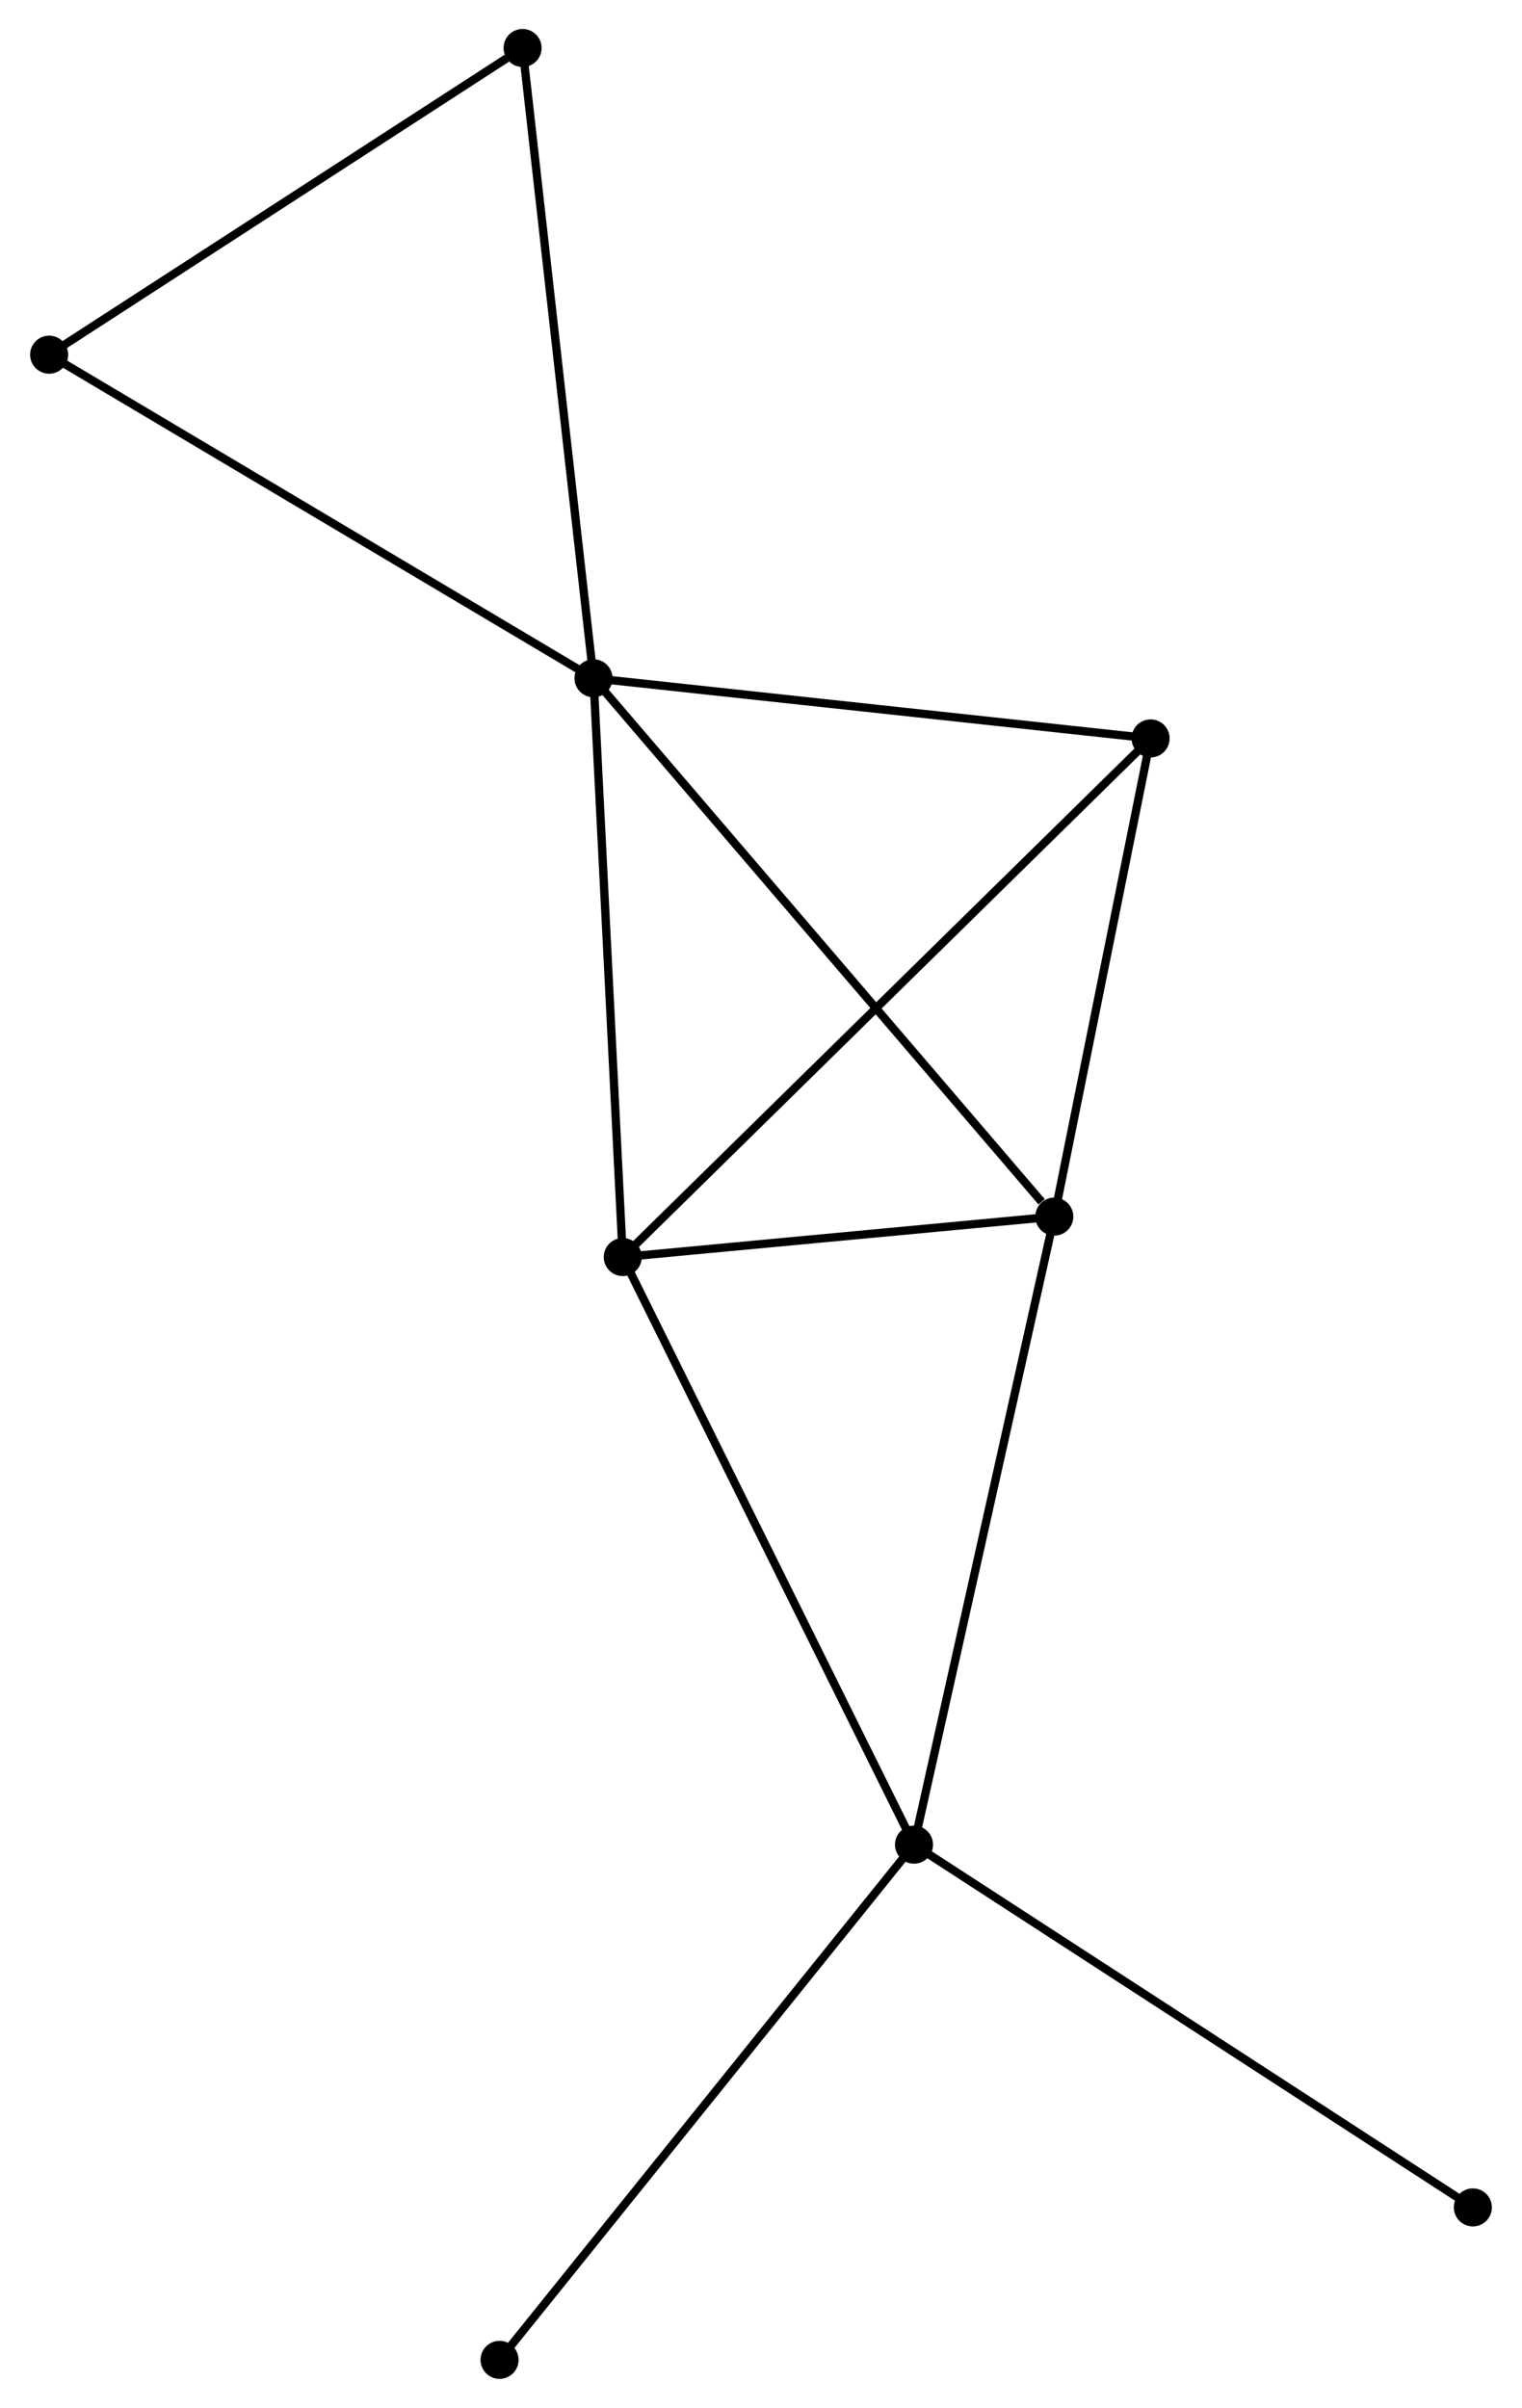 <?xml version="1.0" encoding="UTF-8" standalone="no"?>
<!DOCTYPE svg PUBLIC "-//W3C//DTD SVG 1.1//EN"
 "http://www.w3.org/Graphics/SVG/1.1/DTD/svg11.dtd">
<!-- Generated by graphviz version 2.36.0 (20140111.2315)
 -->
<!-- Title: %3 Pages: 1 -->
<svg width="184pt" height="291pt"
 viewBox="0.00 0.00 183.75 291.05" xmlns="http://www.w3.org/2000/svg" xmlns:xlink="http://www.w3.org/1999/xlink">
<g id="graph0" class="graph" transform="scale(1 1) rotate(0) translate(4 287.046)">
<title>%3</title>
<!-- 0 -->
<g id="node1" class="node"><title>0</title>
<ellipse fill="black" stroke="black" cx="67.622" cy="-205.061" rx="1.8" ry="1.8"/>
</g>
<!-- 2 -->
<g id="node2" class="node"><title>2</title>
<ellipse fill="black" stroke="black" cx="123.34" cy="-139.989" rx="1.8" ry="1.8"/>
</g>
<!-- 0&#45;&#45;2 -->
<g id="edge1" class="edge"><title>0&#45;&#45;2</title>
<path fill="none" stroke="black" d="M68.999,-203.452C76.641,-194.528 113.775,-151.16 121.806,-141.78"/>
</g>
<!-- 3 -->
<g id="node3" class="node"><title>3</title>
<ellipse fill="black" stroke="black" cx="71.161" cy="-135.1" rx="1.8" ry="1.8"/>
</g>
<!-- 0&#45;&#45;3 -->
<g id="edge2" class="edge"><title>0&#45;&#45;3</title>
<path fill="none" stroke="black" d="M67.724,-203.042C68.241,-192.826 70.563,-146.915 71.065,-136.994"/>
</g>
<!-- 4 -->
<g id="node4" class="node"><title>4</title>
<ellipse fill="black" stroke="black" cx="134.983" cy="-197.789" rx="1.8" ry="1.8"/>
</g>
<!-- 0&#45;&#45;4 -->
<g id="edge3" class="edge"><title>0&#45;&#45;4</title>
<path fill="none" stroke="black" d="M69.565,-204.851C79.402,-203.789 123.607,-199.017 133.159,-197.986"/>
</g>
<!-- 5 -->
<g id="node5" class="node"><title>5</title>
<ellipse fill="black" stroke="black" cx="59.047" cy="-281.246" rx="1.8" ry="1.8"/>
</g>
<!-- 0&#45;&#45;5 -->
<g id="edge4" class="edge"><title>0&#45;&#45;5</title>
<path fill="none" stroke="black" d="M67.41,-206.944C66.224,-217.484 60.419,-269.061 59.252,-279.429"/>
</g>
<!-- 6 -->
<g id="node6" class="node"><title>6</title>
<ellipse fill="black" stroke="black" cx="1.8" cy="-244.174" rx="1.8" ry="1.8"/>
</g>
<!-- 0&#45;&#45;6 -->
<g id="edge5" class="edge"><title>0&#45;&#45;6</title>
<path fill="none" stroke="black" d="M65.995,-206.027C56.967,-211.392 13.1,-237.459 3.612,-243.097"/>
</g>
<!-- 2&#45;&#45;3 -->
<g id="edge10" class="edge"><title>2&#45;&#45;3</title>
<path fill="none" stroke="black" d="M121.098,-139.779C112.515,-138.975 81.804,-136.098 73.337,-135.304"/>
</g>
<!-- 2&#45;&#45;4 -->
<g id="edge11" class="edge"><title>2&#45;&#45;4</title>
<path fill="none" stroke="black" d="M123.728,-141.912C125.495,-150.688 132.787,-186.887 134.582,-195.799"/>
</g>
<!-- 3&#45;&#45;4 -->
<g id="edge12" class="edge"><title>3&#45;&#45;4</title>
<path fill="none" stroke="black" d="M72.739,-136.65C81.645,-145.399 125.529,-188.503 133.679,-196.508"/>
</g>
<!-- 5&#45;&#45;6 -->
<g id="edge13" class="edge"><title>5&#45;&#45;6</title>
<path fill="none" stroke="black" d="M57.142,-280.013C48.295,-274.284 11.309,-250.332 3.324,-245.161"/>
</g>
<!-- 1 -->
<g id="node7" class="node"><title>1</title>
<ellipse fill="black" stroke="black" cx="106.375" cy="-64.075" rx="1.8" ry="1.8"/>
</g>
<!-- 1&#45;&#45;2 -->
<g id="edge6" class="edge"><title>1&#45;&#45;2</title>
<path fill="none" stroke="black" d="M106.794,-65.951C109.141,-76.454 120.627,-127.847 122.935,-138.178"/>
</g>
<!-- 1&#45;&#45;3 -->
<g id="edge7" class="edge"><title>1&#45;&#45;3</title>
<path fill="none" stroke="black" d="M105.504,-65.83C100.632,-75.657 76.793,-123.741 72.001,-133.406"/>
</g>
<!-- 7 -->
<g id="node8" class="node"><title>7</title>
<ellipse fill="black" stroke="black" cx="173.95" cy="-20.228" rx="1.8" ry="1.8"/>
</g>
<!-- 1&#45;&#45;7 -->
<g id="edge8" class="edge"><title>1&#45;&#45;7</title>
<path fill="none" stroke="black" d="M108.045,-62.991C117.313,-56.977 162.349,-27.755 172.09,-21.435"/>
</g>
<!-- 8 -->
<g id="node9" class="node"><title>8</title>
<ellipse fill="black" stroke="black" cx="56.263" cy="-1.8" rx="1.8" ry="1.8"/>
</g>
<!-- 1&#45;&#45;8 -->
<g id="edge9" class="edge"><title>1&#45;&#45;8</title>
<path fill="none" stroke="black" d="M105.136,-62.535C98.263,-53.994 64.866,-12.491 57.642,-3.514"/>
</g>
</g>
</svg>
